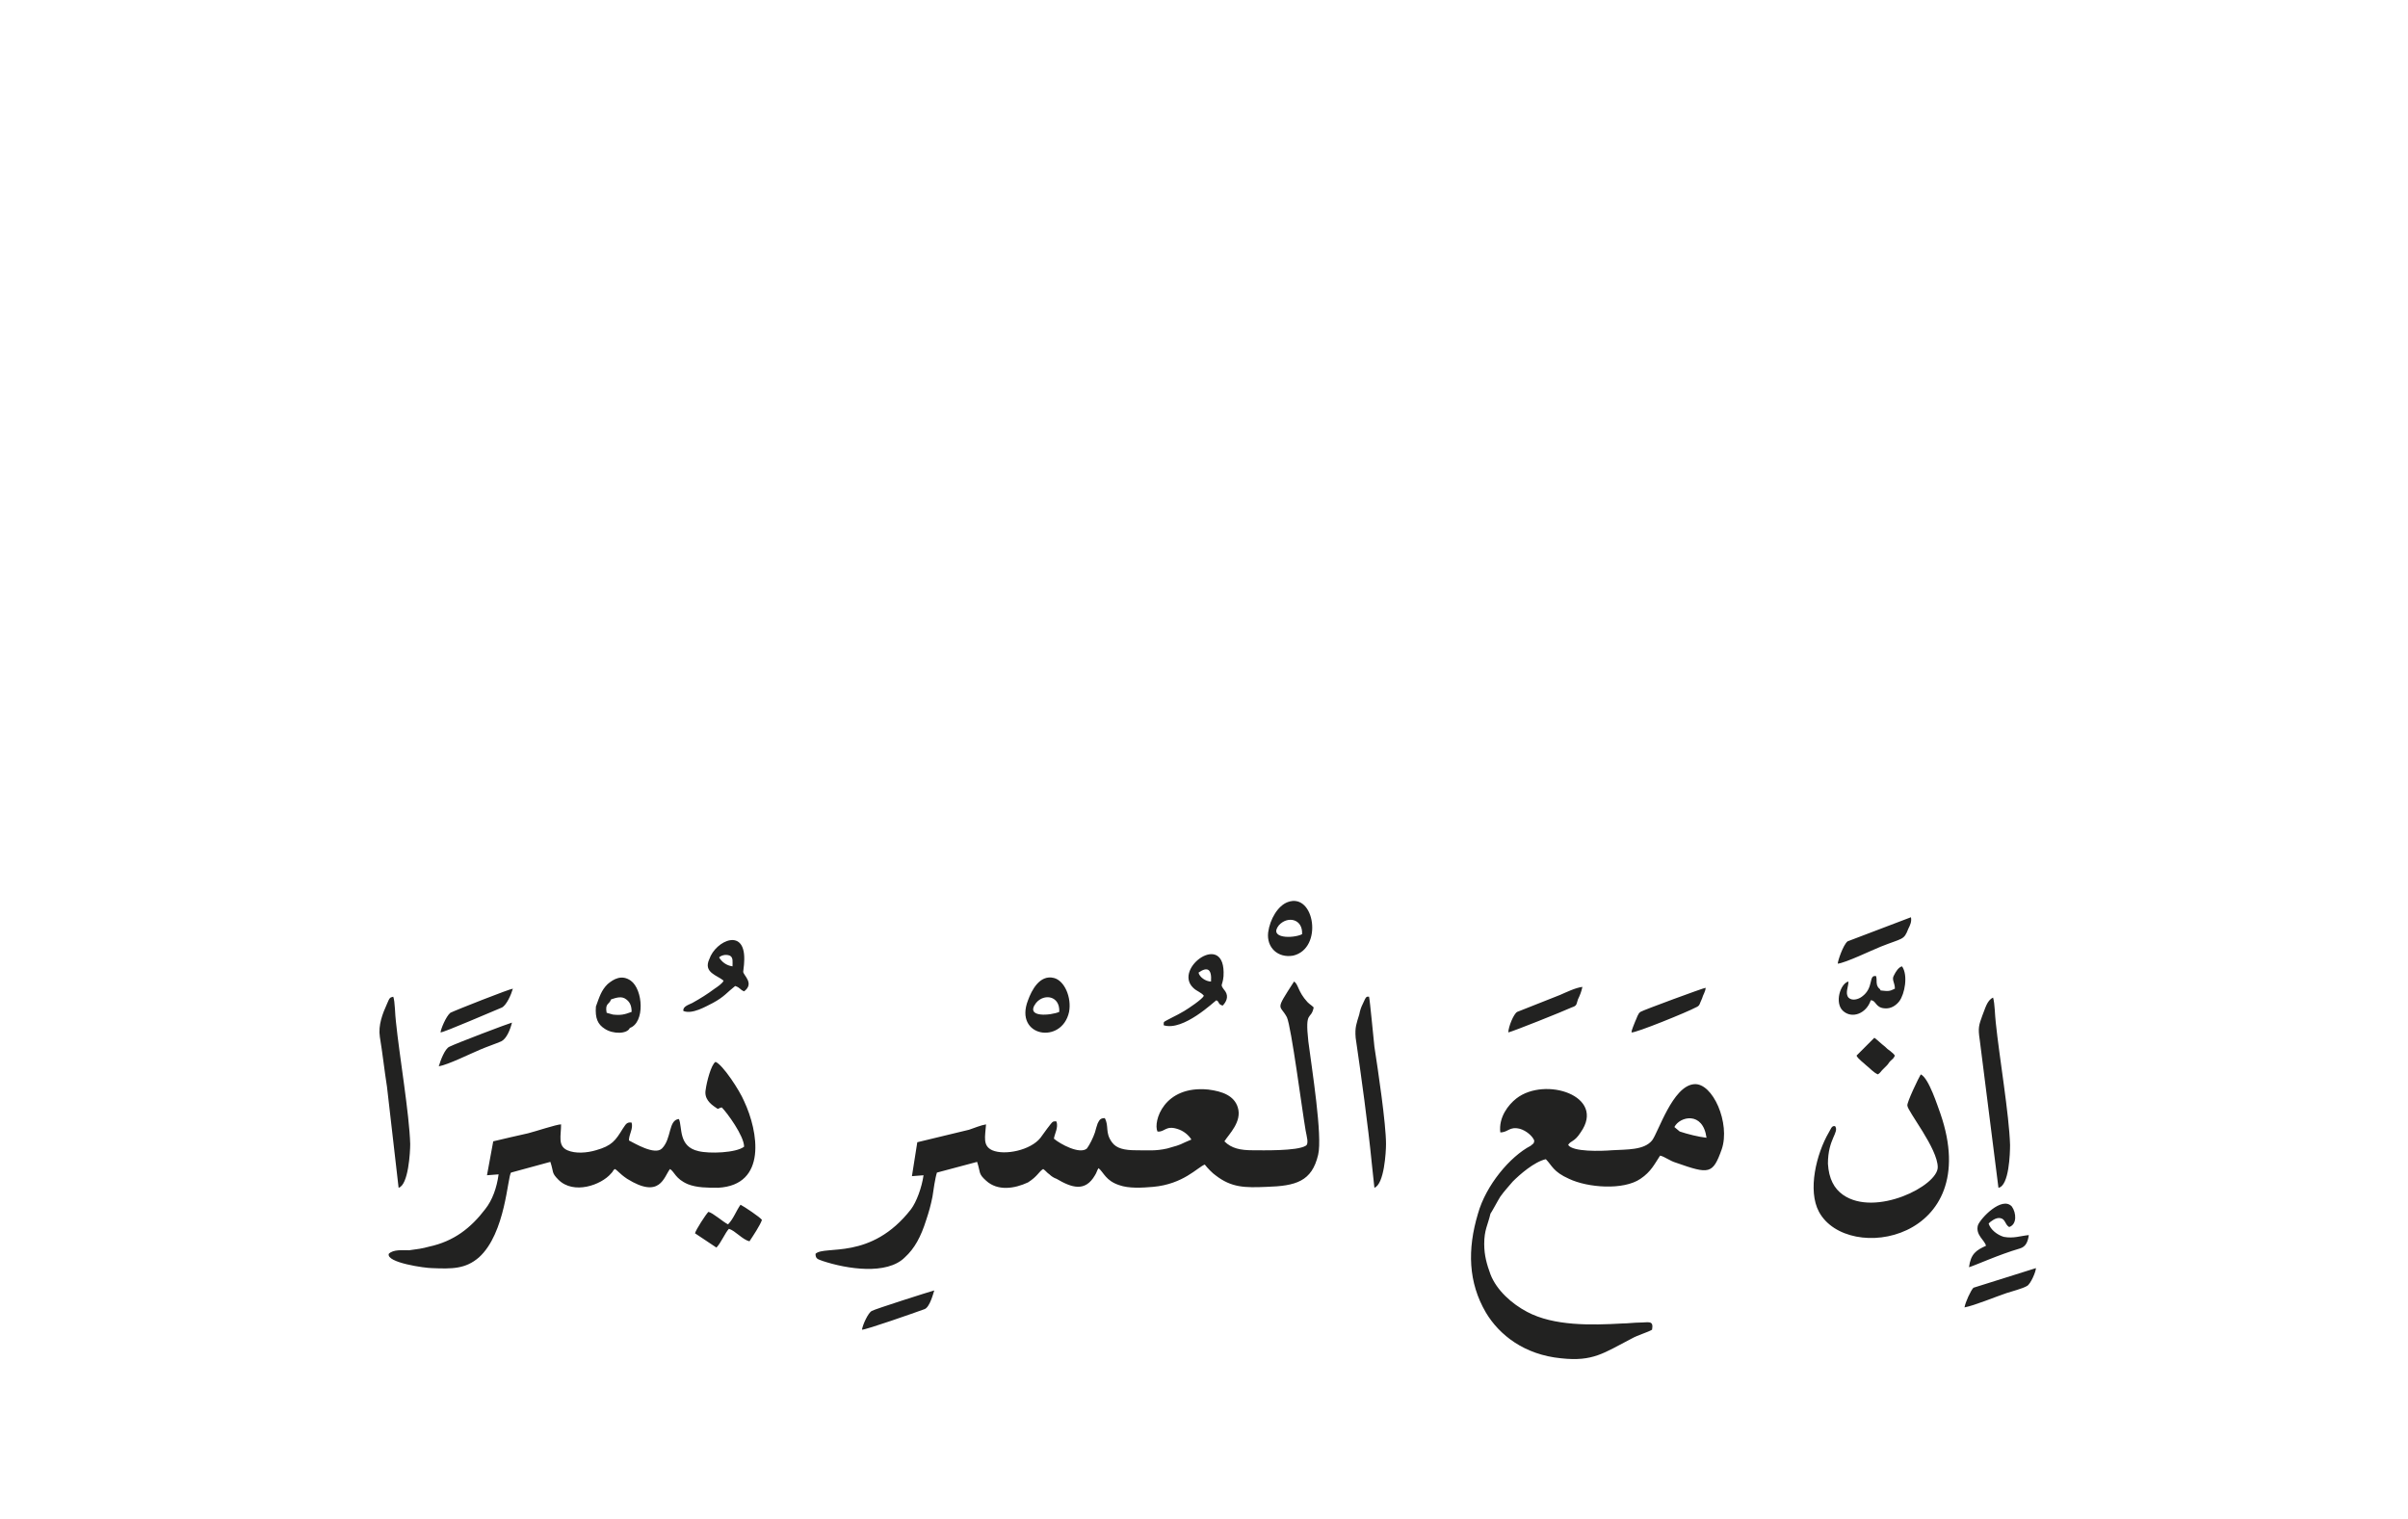 <?xml version="1.0" encoding="UTF-8"?>
<!DOCTYPE svg PUBLIC "-//W3C//DTD SVG 1.0//EN" "http://www.w3.org/TR/2001/REC-SVG-20010904/DTD/svg10.dtd">
<!-- Creator: CorelDRAW -->
<svg xmlns="http://www.w3.org/2000/svg" xml:space="preserve" width="84mm" height="53mm" version="1.0" style="shape-rendering:geometricPrecision; text-rendering:geometricPrecision; image-rendering:optimizeQuality; fill-rule:evenodd; clip-rule:evenodd"
viewBox="0 0 8400 5300"
 xmlns:xlink="http://www.w3.org/1999/xlink"
 xmlns:xodm="http://www.corel.com/coreldraw/odm/2003">
 <defs>
  <style type="text/css">
   <![CDATA[
    .fil0 {fill:#222221}
   ]]>
  </style>
 </defs>
 <g id="Слой_x0020_1">
  <g id="_105553256495872">
   <g id="Layer_x0020_1">
    <path class="fil0" d="M6410.76 3361.56c28.02,-3.12 118.34,-46.72 149.49,-59.17 77.86,-31.15 80.97,-21.8 96.54,-62.29 6.23,-12.46 12.45,-24.92 9.35,-40.49l-221.12 84.09c-15.58,12.46 -34.26,68.53 -34.26,77.86l0 0zm-3892.91 501.41c18.69,18.69 77.86,99.66 77.86,137.03 -28.02,21.8 -121.46,24.92 -158.83,15.57 -71.62,-15.57 -56.06,-84.09 -68.52,-112.11 -37.37,3.12 -24.91,68.51 -59.17,102.77 -24.92,24.91 -96.54,-18.7 -115.23,-28.03 0,-21.8 15.57,-40.49 9.34,-62.29 -18.69,-3.12 -21.79,9.35 -31.14,21.8 -24.92,40.49 -37.37,59.17 -93.44,74.74 -31.14,9.35 -71.62,12.46 -99.66,0 -34.25,-15.57 -21.8,-49.82 -21.8,-90.31 -15.57,0 -90.31,24.92 -115.23,31.14 -40.49,9.35 -84.09,18.69 -121.46,28.03l-21.8 118.34 40.49 -3.12c-6.23,46.72 -21.8,90.32 -46.72,121.46 -49.82,65.4 -109,112.12 -196.2,130.81 -21.8,6.23 -43.6,9.35 -68.52,12.45 -24.92,0 -56.07,-3.12 -71.63,12.46 -9.34,31.14 127.69,49.82 149.49,49.82 71.63,3.12 118.34,3.12 165.06,-37.37 93.44,-84.09 99.66,-283.4 112.12,-295.86l137.03 -37.37c12.45,37.37 3.12,37.37 28.03,62.29 52.94,52.95 149.48,18.69 183.74,-21.8 9.34,-9.34 3.12,-6.22 12.45,-15.57 9.35,3.12 15.57,15.57 43.6,34.25 115.23,71.63 127.69,-6.22 149.49,-34.25 15.57,9.35 18.69,34.25 62.29,52.95 31.14,12.45 68.51,12.45 105.88,12.45 171.29,-9.35 140.15,-196.21 90.32,-302.1 -15.57,-37.37 -74.74,-127.68 -99.66,-137.03 -15.57,9.35 -31.15,71.63 -34.25,96.54 -6.23,31.15 15.57,49.83 34.25,62.29 12.49,9.36 6.25,3.13 21.82,0.02l0 0zm1121.16 214.89c9.34,6.23 12.45,12.46 21.8,18.69 6.22,6.23 15.57,12.46 24.91,15.58 52.95,31.14 99.67,46.71 133.92,-12.46 6.23,-9.34 6.23,-15.57 12.45,-24.92 18.69,15.58 24.92,43.6 71.63,59.18 34.25,12.45 80.97,9.34 118.34,6.22 105.89,-9.34 155.71,-68.51 180.63,-77.86 9.35,12.45 28.03,31.14 37.37,37.37 56.07,43.6 102.77,43.6 177.52,40.49 102.77,-3.12 158.83,-18.69 180.63,-112.11 15.57,-65.4 -21.8,-298.98 -34.25,-395.52 -12.46,-112.12 9.34,-71.62 18.69,-118.34 -9.35,-9.35 -12.46,-9.35 -21.8,-18.69 -34.25,-37.38 -31.15,-62.29 -46.72,-71.63 -68.52,105.89 -49.82,77.86 -24.92,124.57 15.57,34.25 52.95,323.89 65.4,395.52 3.12,18.69 12.45,46.72 0,52.94 -31.15,18.69 -149.49,15.57 -183.74,15.57 -43.6,0 -74.74,-6.22 -99.66,-31.14 15.57,-24.92 62.29,-68.52 46.72,-118.34 -12.46,-40.49 -52.95,-56.07 -102.77,-62.29 -155.72,-15.58 -193.09,112.11 -177.52,146.37 24.92,3.11 28.03,-21.8 68.52,-9.35 21.8,6.23 40.49,21.8 49.82,37.37l-21.79 9.35c-24.92,12.45 -31.15,12.45 -62.29,21.8 -40.5,9.34 -68.52,6.22 -109,6.22 -40.49,0 -68.52,-6.22 -84.09,-28.02 -24.92,-34.26 -9.35,-56.07 -24.92,-84.09 -15.57,0 -18.69,6.22 -24.92,18.69 -3.12,9.35 -6.22,18.69 -9.34,31.14 -6.23,18.7 -18.7,43.6 -28.03,56.07 -24.92,21.8 -93.43,-15.57 -115.23,-34.25 3.12,-18.7 15.57,-37.38 9.34,-59.18 0,0 -3.12,-3.11 -12.45,0 -6.23,3.12 -34.25,43.6 -43.6,56.07 -34.25,43.6 -124.57,62.29 -168.18,43.6 -34.25,-15.58 -24.92,-46.72 -21.8,-90.32 -18.69,3.12 -40.49,12.45 -59.17,18.69l-180.63 43.6 -18.69 118.34 40.49 -3.12c-6.23,43.6 -24.92,93.44 -43.6,118.35 -140.14,180.63 -302.09,124.56 -333.23,155.71 0,18.69 9.35,18.69 24.92,24.92 84.09,28.02 224.23,49.82 286.52,-12.46 34.25,-31.14 56.07,-71.62 74.75,-130.8 9.34,-28.03 15.57,-49.83 21.79,-80.97 3.12,-21.8 9.35,-65.4 15.58,-84.09l140.14 -37.37c12.45,37.37 3.12,40.49 31.14,65.39 40.49,37.38 99.67,28.03 146.37,6.23 34.27,-21.81 37.37,-37.38 52.95,-46.72l0 0zm2762.4 -149.48c-12.45,-3.12 -15.57,12.45 -21.8,21.79 -43.59,74.75 -74.74,202.44 -34.25,277.18 99.66,183.74 576.15,99.66 423.54,-342.57 -9.34,-24.92 -40.49,-124.57 -68.51,-137.04 -6.23,9.35 -49.83,99.66 -46.72,109 0,18.69 105.89,149.49 105.89,214.88 0,65.4 -218.01,174.41 -330.12,96.55 -31.15,-21.8 -49.83,-56.07 -52.95,-109 0,-87.2 40.5,-109 24.92,-130.79zm-1061.98 68.5c-71.62,37.37 -155.71,137.03 -183.74,236.68 -37.37,124.57 -34.25,239.81 28.03,345.7 46.71,77.86 133.91,146.36 261.6,158.83 112.11,12.45 149.49,-18.69 246.03,-68.52 21.8,-12.45 56.06,-21.8 71.62,-31.14 6.23,-34.25 -12.45,-24.92 -43.6,-24.92 -18.69,0 -40.49,3.12 -59.17,3.12 -108.99,6.23 -239.8,9.34 -333.22,-40.49 -52.95,-28.03 -105.89,-74.75 -127.69,-130.81 -12.46,-34.25 -21.8,-65.4 -21.8,-105.89 0,-49.82 12.45,-65.4 21.8,-105.89 3.12,-3.12 28.02,-49.82 34.25,-59.17 15.57,-21.8 28.03,-34.25 43.6,-52.94 24.92,-24.92 74.74,-68.52 115.23,-77.87 21.8,21.8 24.92,43.6 80.97,68.52 65.4,31.15 189.98,40.49 249.15,0 37.38,-24.92 49.83,-52.94 68.52,-80.97 15.57,3.12 34.25,18.69 56.06,24.92 115.24,40.49 127.69,40.49 158.84,-46.72 31.14,-90.31 -31.15,-233.57 -96.55,-227.35 -74.74,6.23 -124.56,168.18 -146.36,196.21 -28.03,34.25 -87.2,31.14 -140.14,34.25 -37.38,3.12 -137.04,6.23 -152.61,-18.69 9.34,-15.57 21.8,-9.35 43.6,-43.6 90.31,-127.69 -124.57,-196.21 -224.23,-118.34 -28.03,21.8 -62.29,65.39 -56.07,118.34 28.03,0 31.15,-21.8 68.52,-12.45 21.8,6.22 43.6,24.91 49.82,40.49 -0.01,12.47 -6.23,12.47 -12.46,18.7l0 0zm1631.91 146.38c37.37,-6.23 40.49,-121.46 40.49,-149.49 -3.12,-105.89 -37.37,-305.2 -49.83,-426.66 -3.12,-24.92 -3.12,-65.4 -9.34,-87.2 -21.8,9.35 -28.03,40.49 -37.38,62.29 -12.45,34.26 -15.57,43.6 -9.34,84.09l65.4 516.97 0 0zm-5580.87 0c34.25,-9.35 40.49,-124.57 40.49,-152.61 -3.12,-105.89 -37.37,-305.2 -49.82,-426.66 -3.12,-21.8 -3.12,-71.62 -9.35,-87.2 -12.45,3.12 -12.45,3.12 -21.8,24.92 -15.57,34.26 -31.14,74.75 -24.92,115.24 9.35,56.06 15.58,115.23 24.92,174.4l40.48 351.91 0 0zm3403.95 0c34.26,-12.45 40.5,-124.57 40.5,-152.61 0,-71.62 -28.03,-258.48 -40.5,-339.46 -3.11,-28.03 -15.57,-161.94 -18.69,-174.41 -9.34,0 -9.34,-3.12 -21.8,24.92 -6.22,12.45 -9.34,21.8 -12.45,37.37 -9.35,31.15 -15.57,43.6 -12.45,80.97 18.69,127.69 43.6,308.32 56.06,436.01l9.33 87.21 0 0zm-2248.53 -809.73c12.45,6.23 9.35,21.8 9.35,37.38 -21.8,-3.12 -37.38,-15.58 -46.72,-31.15 6.22,-6.23 21.8,-12.45 37.37,-6.23l0 0zm-21.8 87.2c-3.12,9.35 -21.8,21.8 -31.15,28.03 -24.91,18.69 -49.82,34.25 -77.86,49.82 -12.45,6.23 -34.25,12.45 -31.14,28.03 31.14,12.45 77.86,-15.58 102.77,-28.03 40.49,-21.8 49.82,-37.37 77.86,-59.17 18.69,6.23 15.57,12.45 31.14,18.69 37.38,-28.02 -3.11,-56.06 -3.11,-68.51 0,-6.23 3.11,-21.8 3.11,-31.15 9.35,-127.69 -99.66,-77.86 -121.46,-12.45 -21.8,46.71 28.03,56.06 49.84,74.74l0 0zm4403.64 924.96c-34.26,15.57 -52.95,28.03 -59.17,74.75 21.79,-6.23 102.76,-43.6 177.51,-65.4 21.8,-6.23 28.02,-24.92 31.14,-46.72 -31.14,3.12 -52.94,12.45 -87.19,6.23 -21.8,-6.23 -46.72,-24.92 -52.95,-46.72 6.23,-6.23 24.92,-21.8 40.49,-18.69 18.69,3.12 15.58,21.8 31.15,31.14 28.02,-9.34 24.92,-49.82 9.34,-71.62 -34.25,-37.37 -108.99,40.49 -118.34,65.4 -9.36,34.26 24.91,52.94 28.02,71.63l0 0zm-3232.66 -815.95c-28.03,12.45 -121.46,21.8 -80.97,-31.15 28.03,-34.25 84.08,-24.92 80.97,31.15zm34.25 0c9.35,-49.83 -15.57,-109 -52.94,-118.34 -49.83,-12.46 -77.87,43.59 -90.32,77.86 -49.82,127.68 118.36,155.7 143.26,40.48zm1962.03 71.62c12.45,3.12 196.2,-71.62 224.23,-87.19 15.57,-6.23 12.45,-12.46 21.8,-31.15 3.12,-12.45 12.45,-24.92 12.45,-37.37 -6.22,0 -218,77.86 -227.35,84.09 -9.34,6.23 -12.45,21.8 -18.69,34.25 -3.1,9.35 -12.44,28.04 -12.44,37.37l0 0zm-429.78 0c15.57,-3.12 186.86,-71.62 221.11,-87.19 18.69,-6.23 15.57,-9.35 21.8,-28.03 6.22,-12.45 12.45,-28.03 15.57,-43.6 -24.92,3.12 -56.06,18.69 -77.86,28.03l-149.49 59.17c-12.44,6.23 -31.13,52.94 -31.13,71.62l0 0zm-3129.89 -115.22c18.69,-6.23 37.37,-12.45 52.94,0 12.46,9.35 18.7,21.8 18.7,43.6 -24.92,9.34 -37.38,12.45 -65.4,9.34l-21.8 -6.22c-6.24,-34.27 9.33,-28.04 15.56,-46.72l0 0zm65.4 99.65c52.94,-18.69 46.72,-133.91 3.12,-165.06 -31.15,-21.8 -59.17,-6.23 -80.97,12.45 -21.8,21.8 -28.03,43.6 -40.49,77.87 -3.12,40.49 6.22,62.29 31.14,77.86 28.03,18.68 77.86,18.68 87.2,-3.12l0 0zm4363.17 -130.8c-3.12,-9.34 -6.23,-3.11 -12.46,-18.69 -3.12,-12.45 0,-18.69 -3.12,-31.14 -28.02,-6.23 -6.22,40.49 -49.82,71.62 -12.45,9.35 -34.25,15.57 -46.72,3.12 -12.45,-15.57 0,-37.37 0,-56.06 -28.03,6.22 -49.82,74.74 -18.69,102.77 31.14,28.02 80.97,9.34 96.54,-37.37 18.69,0 15.57,24.91 46.72,28.02 24.92,3.12 43.6,-12.45 52.94,-24.92 18.7,-24.92 31.15,-90.31 9.35,-121.46 -12.45,3.12 -21.8,18.69 -28.03,31.15 -9.34,15.57 3.12,24.92 3.12,46.71 -18.7,9.36 -21.81,9.36 -49.83,6.25l0 0zm-719.41 476.49c18.69,-37.37 99.66,-56.06 112.11,37.37 -28.02,-3.11 -65.4,-12.45 -93.43,-21.79l-18.68 -15.58zm-1659.94 -538.78c31.15,-21.79 46.72,-12.45 43.6,31.15 -18.68,0 -40.49,-15.57 -43.6,-31.15zm84.09 115.24c12.46,-12.45 21.8,-31.15 9.35,-49.83 -21.8,-28.02 -9.35,-15.57 -6.23,-52.94 9.35,-161.94 -177.51,-28.03 -105.89,40.49 12.46,12.45 28.03,15.57 37.38,28.03 -6.23,12.45 -52.95,43.6 -68.52,52.94 -15.57,9.35 -28.03,15.57 -40.49,21.8 -34.26,18.69 -31.15,12.45 -31.15,28.03 68.52,21.8 177.52,-84.09 183.74,-87.2 12.47,6.21 3.12,12.45 21.81,18.68l0 0zm277.18 -249.15c-31.15,15.57 -118.34,15.57 -80.97,-31.15 31.13,-34.25 84.08,-21.79 80.97,31.15zm-49.84 -112.12c-34.25,12.46 -62.29,59.18 -68.52,105.89 -6.22,52.95 34.26,90.32 87.2,80.97 105.9,-24.91 74.76,-221.11 -18.68,-186.86l0 0zm-1952.68 1124.28c-18.69,-9.35 -52.94,-40.49 -68.52,-43.6 -9.34,9.35 -43.59,62.29 -46.71,74.74l74.74 49.83c15.57,-15.57 31.14,-52.95 43.6,-65.4 21.8,6.23 46.72,37.37 71.62,43.6 12.46,-18.69 37.37,-56.06 43.6,-74.74 -6.23,-9.35 -62.29,-46.72 -74.74,-52.95 -15.55,21.8 -24.9,49.83 -43.59,68.52zm467.15 367.49c15.58,0 183.74,-59.17 218.01,-71.62 18.69,-6.23 31.14,-56.07 34.25,-65.4 -12.45,3.12 -208.66,65.4 -218,71.62 -12.46,6.22 -31.14,46.71 -34.26,65.4zm3846.18 -77.86c34.26,-6.23 109,-37.37 146.37,-49.83 18.69,-6.22 56.06,-15.57 71.62,-24.92 12.46,-6.22 31.15,-49.82 31.15,-62.29l-218 68.52c-9.34,9.35 -28.02,49.83 -31.14,68.52l0 0zm-5322.37 -840.87c34.25,-6.23 109,-43.6 146.37,-59.18 21.8,-9.34 49.82,-18.69 71.62,-28.02 18.7,-9.35 31.15,-40.49 37.38,-65.4 -12.46,3.12 -193.09,71.62 -218.01,84.09 -15.55,6.23 -31.12,46.71 -37.36,68.51l0 0zm6.24 -118.35c12.45,0 183.74,-74.74 214.89,-87.19 15.57,-9.35 31.14,-43.6 37.37,-65.4 -9.35,0 -199.32,74.74 -218.01,84.09 -15.57,12.45 -34.25,59.17 -34.25,68.5l0 0zm4939.31 80.97c6.22,12.46 24.92,24.92 34.25,34.26 12.45,9.34 24.92,24.91 40.49,31.14 9.35,-6.23 9.35,-9.34 15.57,-15.57 6.23,-6.23 9.35,-9.35 15.58,-15.57 6.22,-6.23 6.22,-9.35 12.45,-15.58 9.34,-9.34 9.34,-6.22 15.57,-18.69 -6.23,-9.34 -9.34,-9.34 -15.57,-15.57 -9.35,-6.23 -12.45,-9.35 -18.69,-15.57 -12.46,-9.35 -28.03,-24.92 -37.37,-31.15l-62.28 62.3 0 0z"/>
   </g>
  </g>
 </g>
</svg>

